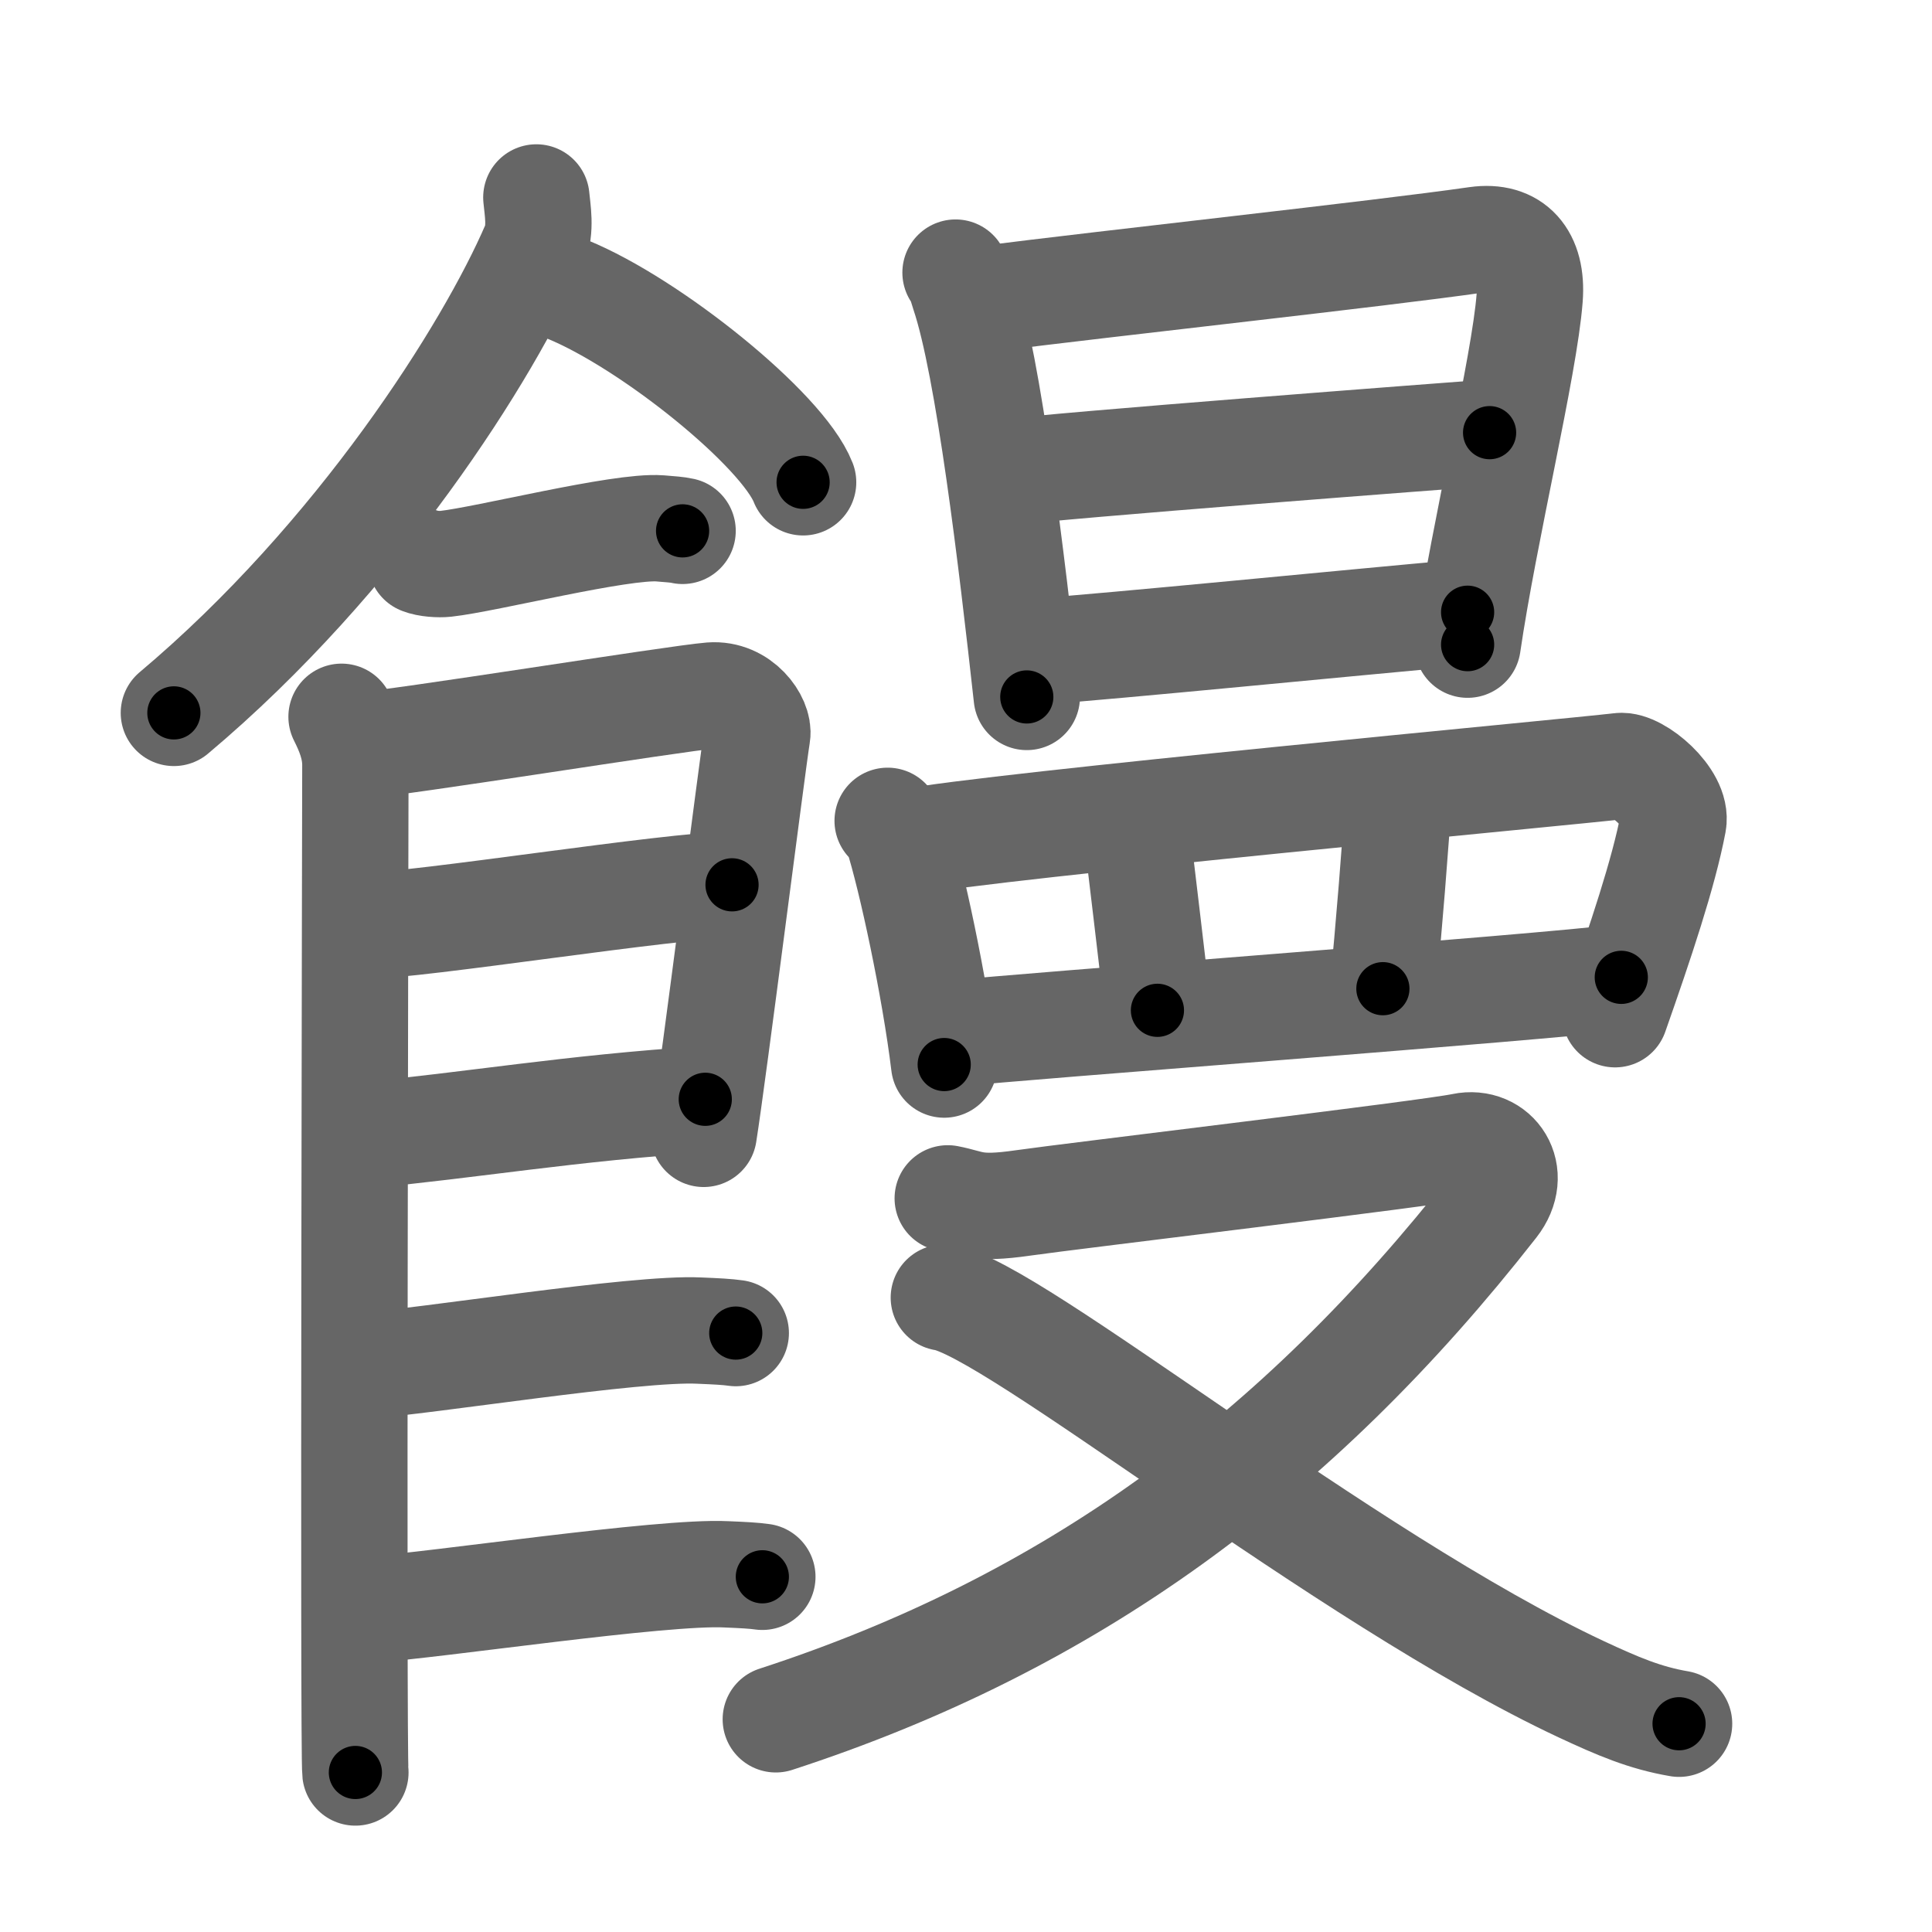 <svg xmlns="http://www.w3.org/2000/svg" viewBox="0 0 109 109" id="9945"><g fill="none" stroke="#666" stroke-width="6" stroke-linecap="round" stroke-linejoin="round"><g><g><path d="M30.26,11.14c0.06,0.67,0.28,1.8-0.11,2.71c-2.56,5.95-9.91,17.6-20.34,26.37" /><path d="M32.02,16.33c4.69,1.92,12.12,7.9,13.29,10.88" /><path d="M23.75,31.66c0.36,0.15,1.02,0.19,1.39,0.15c2.3-0.25,9.87-2.17,12.1-2c0.6,0.05,0.96,0.07,1.27,0.14" /><path d="M19.27,40.44c0.39,0.78,0.78,1.68,0.78,2.72c0,1.04-0.13,55.79,0,56.84" /><path d="M20.19,42.07c2.2-0.13,17.91-2.67,19.92-2.83c1.67-0.13,2.74,1.45,2.61,2.22c-0.26,1.57-2.47,19.04-3.02,22.51" /><path d="M20.58,52.23c2.97,0,17.36-2.31,20.72-2.31" /><path d="M20.44,64.06c6.06-0.56,11.81-1.56,19.35-2.04" /><path d="M20.39,77.06c3.73-0.25,15.46-2.17,19.07-1.99c0.97,0.04,1.56,0.07,2.05,0.14" /><path d="M20.89,90.81c3.73-0.25,16.46-2.17,20.07-1.99c0.97,0.04,1.56,0.07,2.05,0.14" /></g><g><g><path d="M53.91,15.38c0.3,0.4,0.31,0.67,0.48,1.17c1.39,4.12,2.69,15.08,3.54,22.77" /><path d="M55.4,16.89c7.46-0.95,22.34-2.56,27.91-3.36c2.05-0.29,3.17,0.96,2.99,3.28c-0.29,3.83-2.57,13.19-3.5,19.56" /><path d="M56.79,26.66c2.43-0.37,25.24-2.1,27.25-2.25" /><path d="M58.09,36.8c5.37-0.4,17.3-1.6,24.71-2.26" /></g><g><g><path d="M50.08,46.31c0.22,0.25,0.45,0.45,0.55,0.76c0.78,2.43,2.11,8.62,2.64,12.99" /><path d="M51.17,47.52c4.94-0.95,37.61-3.98,40.23-4.3c0.96-0.12,3.26,1.82,3,3.19c-0.54,2.85-1.85,6.74-3.28,10.81" /><path d="M64.06,46.16c0.15,1.62,1.09,9.01,1.24,10.84" /><path d="M78.92,44.65c-0.15,2.63-0.6,8.2-0.9,11.13" /><path d="M53.98,58.3c3.08-0.36,33.27-2.6,37.49-3.16" /></g><g><path d="M53.47,67.61c1.35,0.26,1.52,0.65,4.23,0.26c2.71-0.39,22.95-2.8,24.81-3.2c1.86-0.39,3.19,1.54,1.8,3.31C73.13,82.27,60.31,91.62,43.77,97" /><path d="M53.25,73.21c3.84,0.57,22.59,15.83,35.95,22.09c2.08,0.97,3.6,1.62,5.53,1.95" /></g></g></g></g></g><g fill="none" stroke="#000" stroke-width="3" stroke-linecap="round" stroke-linejoin="round"><path d="M30.26,11.14c0.06,0.67,0.28,1.8-0.11,2.71c-2.56,5.95-9.91,17.6-20.34,26.37" stroke-dasharray="36.296" stroke-dashoffset="36.296"><animate attributeName="stroke-dashoffset" values="36.296;36.296;0" dur="0.363s" fill="freeze" begin="0s;9945.click" /></path><path d="M32.02,16.33c4.69,1.92,12.12,7.9,13.29,10.88" stroke-dasharray="17.42" stroke-dashoffset="17.42"><animate attributeName="stroke-dashoffset" values="17.42" fill="freeze" begin="9945.click" /><animate attributeName="stroke-dashoffset" values="17.42;17.42;0" keyTimes="0;0.676;1" dur="0.537s" fill="freeze" begin="0s;9945.click" /></path><path d="M23.75,31.66c0.36,0.15,1.02,0.19,1.39,0.15c2.3-0.25,9.87-2.17,12.1-2c0.6,0.05,0.96,0.07,1.27,0.14" stroke-dasharray="14.969" stroke-dashoffset="14.969"><animate attributeName="stroke-dashoffset" values="14.969" fill="freeze" begin="9945.click" /><animate attributeName="stroke-dashoffset" values="14.969;14.969;0" keyTimes="0;0.782;1" dur="0.687s" fill="freeze" begin="0s;9945.click" /></path><path d="M19.27,40.44c0.39,0.78,0.78,1.68,0.78,2.72c0,1.04-0.13,55.79,0,56.84" stroke-dasharray="59.698" stroke-dashoffset="59.698"><animate attributeName="stroke-dashoffset" values="59.698" fill="freeze" begin="9945.click" /><animate attributeName="stroke-dashoffset" values="59.698;59.698;0" keyTimes="0;0.535;1" dur="1.284s" fill="freeze" begin="0s;9945.click" /></path><path d="M20.19,42.07c2.2-0.13,17.91-2.67,19.92-2.83c1.67-0.13,2.74,1.45,2.61,2.22c-0.26,1.57-2.47,19.04-3.02,22.51" stroke-dasharray="46.66" stroke-dashoffset="46.66"><animate attributeName="stroke-dashoffset" values="46.66" fill="freeze" begin="9945.click" /><animate attributeName="stroke-dashoffset" values="46.66;46.66;0" keyTimes="0;0.733;1" dur="1.751s" fill="freeze" begin="0s;9945.click" /></path><path d="M20.58,52.23c2.97,0,17.36-2.31,20.72-2.31" stroke-dasharray="20.857" stroke-dashoffset="20.857"><animate attributeName="stroke-dashoffset" values="20.857" fill="freeze" begin="9945.click" /><animate attributeName="stroke-dashoffset" values="20.857;20.857;0" keyTimes="0;0.893;1" dur="1.96s" fill="freeze" begin="0s;9945.click" /></path><path d="M20.44,64.06c6.06-0.56,11.81-1.56,19.35-2.04" stroke-dasharray="19.461" stroke-dashoffset="19.461"><animate attributeName="stroke-dashoffset" values="19.461" fill="freeze" begin="9945.click" /><animate attributeName="stroke-dashoffset" values="19.461;19.461;0" keyTimes="0;0.91;1" dur="2.155s" fill="freeze" begin="0s;9945.click" /></path><path d="M20.39,77.06c3.73-0.25,15.46-2.17,19.07-1.99c0.97,0.04,1.56,0.07,2.05,0.14" stroke-dasharray="21.241" stroke-dashoffset="21.241"><animate attributeName="stroke-dashoffset" values="21.241" fill="freeze" begin="9945.click" /><animate attributeName="stroke-dashoffset" values="21.241;21.241;0" keyTimes="0;0.91;1" dur="2.367s" fill="freeze" begin="0s;9945.click" /></path><path d="M20.89,90.81c3.73-0.25,16.46-2.17,20.07-1.99c0.97,0.04,1.56,0.07,2.05,0.14" stroke-dasharray="22.235" stroke-dashoffset="22.235"><animate attributeName="stroke-dashoffset" values="22.235" fill="freeze" begin="9945.click" /><animate attributeName="stroke-dashoffset" values="22.235;22.235;0" keyTimes="0;0.914;1" dur="2.589s" fill="freeze" begin="0s;9945.click" /></path><path d="M53.91,15.38c0.3,0.4,0.31,0.67,0.48,1.17c1.39,4.12,2.69,15.08,3.54,22.77" stroke-dasharray="24.343" stroke-dashoffset="24.343"><animate attributeName="stroke-dashoffset" values="24.343" fill="freeze" begin="9945.click" /><animate attributeName="stroke-dashoffset" values="24.343;24.343;0" keyTimes="0;0.914;1" dur="2.832s" fill="freeze" begin="0s;9945.click" /></path><path d="M55.4,16.89c7.46-0.95,22.34-2.56,27.91-3.36c2.05-0.29,3.17,0.96,2.99,3.28c-0.29,3.83-2.57,13.19-3.5,19.56" stroke-dasharray="53.291" stroke-dashoffset="53.291"><animate attributeName="stroke-dashoffset" values="53.291" fill="freeze" begin="9945.click" /><animate attributeName="stroke-dashoffset" values="53.291;53.291;0" keyTimes="0;0.842;1" dur="3.365s" fill="freeze" begin="0s;9945.click" /></path><path d="M56.79,26.66c2.43-0.37,25.24-2.1,27.25-2.25" stroke-dasharray="27.345" stroke-dashoffset="27.345"><animate attributeName="stroke-dashoffset" values="27.345" fill="freeze" begin="9945.click" /><animate attributeName="stroke-dashoffset" values="27.345;27.345;0" keyTimes="0;0.925;1" dur="3.638s" fill="freeze" begin="0s;9945.click" /></path><path d="M58.09,36.8c5.37-0.4,17.3-1.6,24.71-2.26" stroke-dasharray="24.814" stroke-dashoffset="24.814"><animate attributeName="stroke-dashoffset" values="24.814" fill="freeze" begin="9945.click" /><animate attributeName="stroke-dashoffset" values="24.814;24.814;0" keyTimes="0;0.936;1" dur="3.886s" fill="freeze" begin="0s;9945.click" /></path><path d="M50.08,46.31c0.22,0.25,0.45,0.45,0.55,0.76c0.78,2.43,2.11,8.62,2.64,12.99" stroke-dasharray="14.215" stroke-dashoffset="14.215"><animate attributeName="stroke-dashoffset" values="14.215" fill="freeze" begin="9945.click" /><animate attributeName="stroke-dashoffset" values="14.215;14.215;0" keyTimes="0;0.965;1" dur="4.028s" fill="freeze" begin="0s;9945.click" /></path><path d="M51.17,47.52c4.94-0.95,37.61-3.98,40.23-4.3c0.96-0.12,3.26,1.82,3,3.19c-0.54,2.85-1.85,6.74-3.28,10.81" stroke-dasharray="56.521" stroke-dashoffset="56.521"><animate attributeName="stroke-dashoffset" values="56.521" fill="freeze" begin="9945.click" /><animate attributeName="stroke-dashoffset" values="56.521;56.521;0" keyTimes="0;0.877;1" dur="4.593s" fill="freeze" begin="0s;9945.click" /></path><path d="M64.06,46.16c0.15,1.62,1.09,9.01,1.24,10.84" stroke-dasharray="10.912" stroke-dashoffset="10.912"><animate attributeName="stroke-dashoffset" values="10.912" fill="freeze" begin="9945.click" /><animate attributeName="stroke-dashoffset" values="10.912;10.912;0" keyTimes="0;0.977;1" dur="4.702s" fill="freeze" begin="0s;9945.click" /></path><path d="M78.92,44.65c-0.15,2.63-0.6,8.2-0.9,11.13" stroke-dasharray="11.168" stroke-dashoffset="11.168"><animate attributeName="stroke-dashoffset" values="11.168" fill="freeze" begin="9945.click" /><animate attributeName="stroke-dashoffset" values="11.168;11.168;0" keyTimes="0;0.977;1" dur="4.814s" fill="freeze" begin="0s;9945.click" /></path><path d="M53.98,58.3c3.08-0.36,33.27-2.6,37.49-3.16" stroke-dasharray="37.625" stroke-dashoffset="37.625"><animate attributeName="stroke-dashoffset" values="37.625" fill="freeze" begin="9945.click" /><animate attributeName="stroke-dashoffset" values="37.625;37.625;0" keyTimes="0;0.928;1" dur="5.19s" fill="freeze" begin="0s;9945.click" /></path><path d="M53.47,67.61c1.35,0.26,1.52,0.65,4.23,0.26c2.71-0.39,22.95-2.8,24.81-3.2c1.86-0.39,3.19,1.54,1.8,3.31C73.13,82.27,60.31,91.62,43.77,97" stroke-dasharray="85.035" stroke-dashoffset="85.035"><animate attributeName="stroke-dashoffset" values="85.035" fill="freeze" begin="9945.click" /><animate attributeName="stroke-dashoffset" values="85.035;85.035;0" keyTimes="0;0.89;1" dur="5.829s" fill="freeze" begin="0s;9945.click" /></path><path d="M53.25,73.21c3.84,0.57,22.59,15.83,35.95,22.09c2.08,0.97,3.6,1.62,5.53,1.95" stroke-dasharray="48.155" stroke-dashoffset="48.155"><animate attributeName="stroke-dashoffset" values="48.155" fill="freeze" begin="9945.click" /><animate attributeName="stroke-dashoffset" values="48.155;48.155;0" keyTimes="0;0.924;1" dur="6.311s" fill="freeze" begin="0s;9945.click" /></path></g></svg>